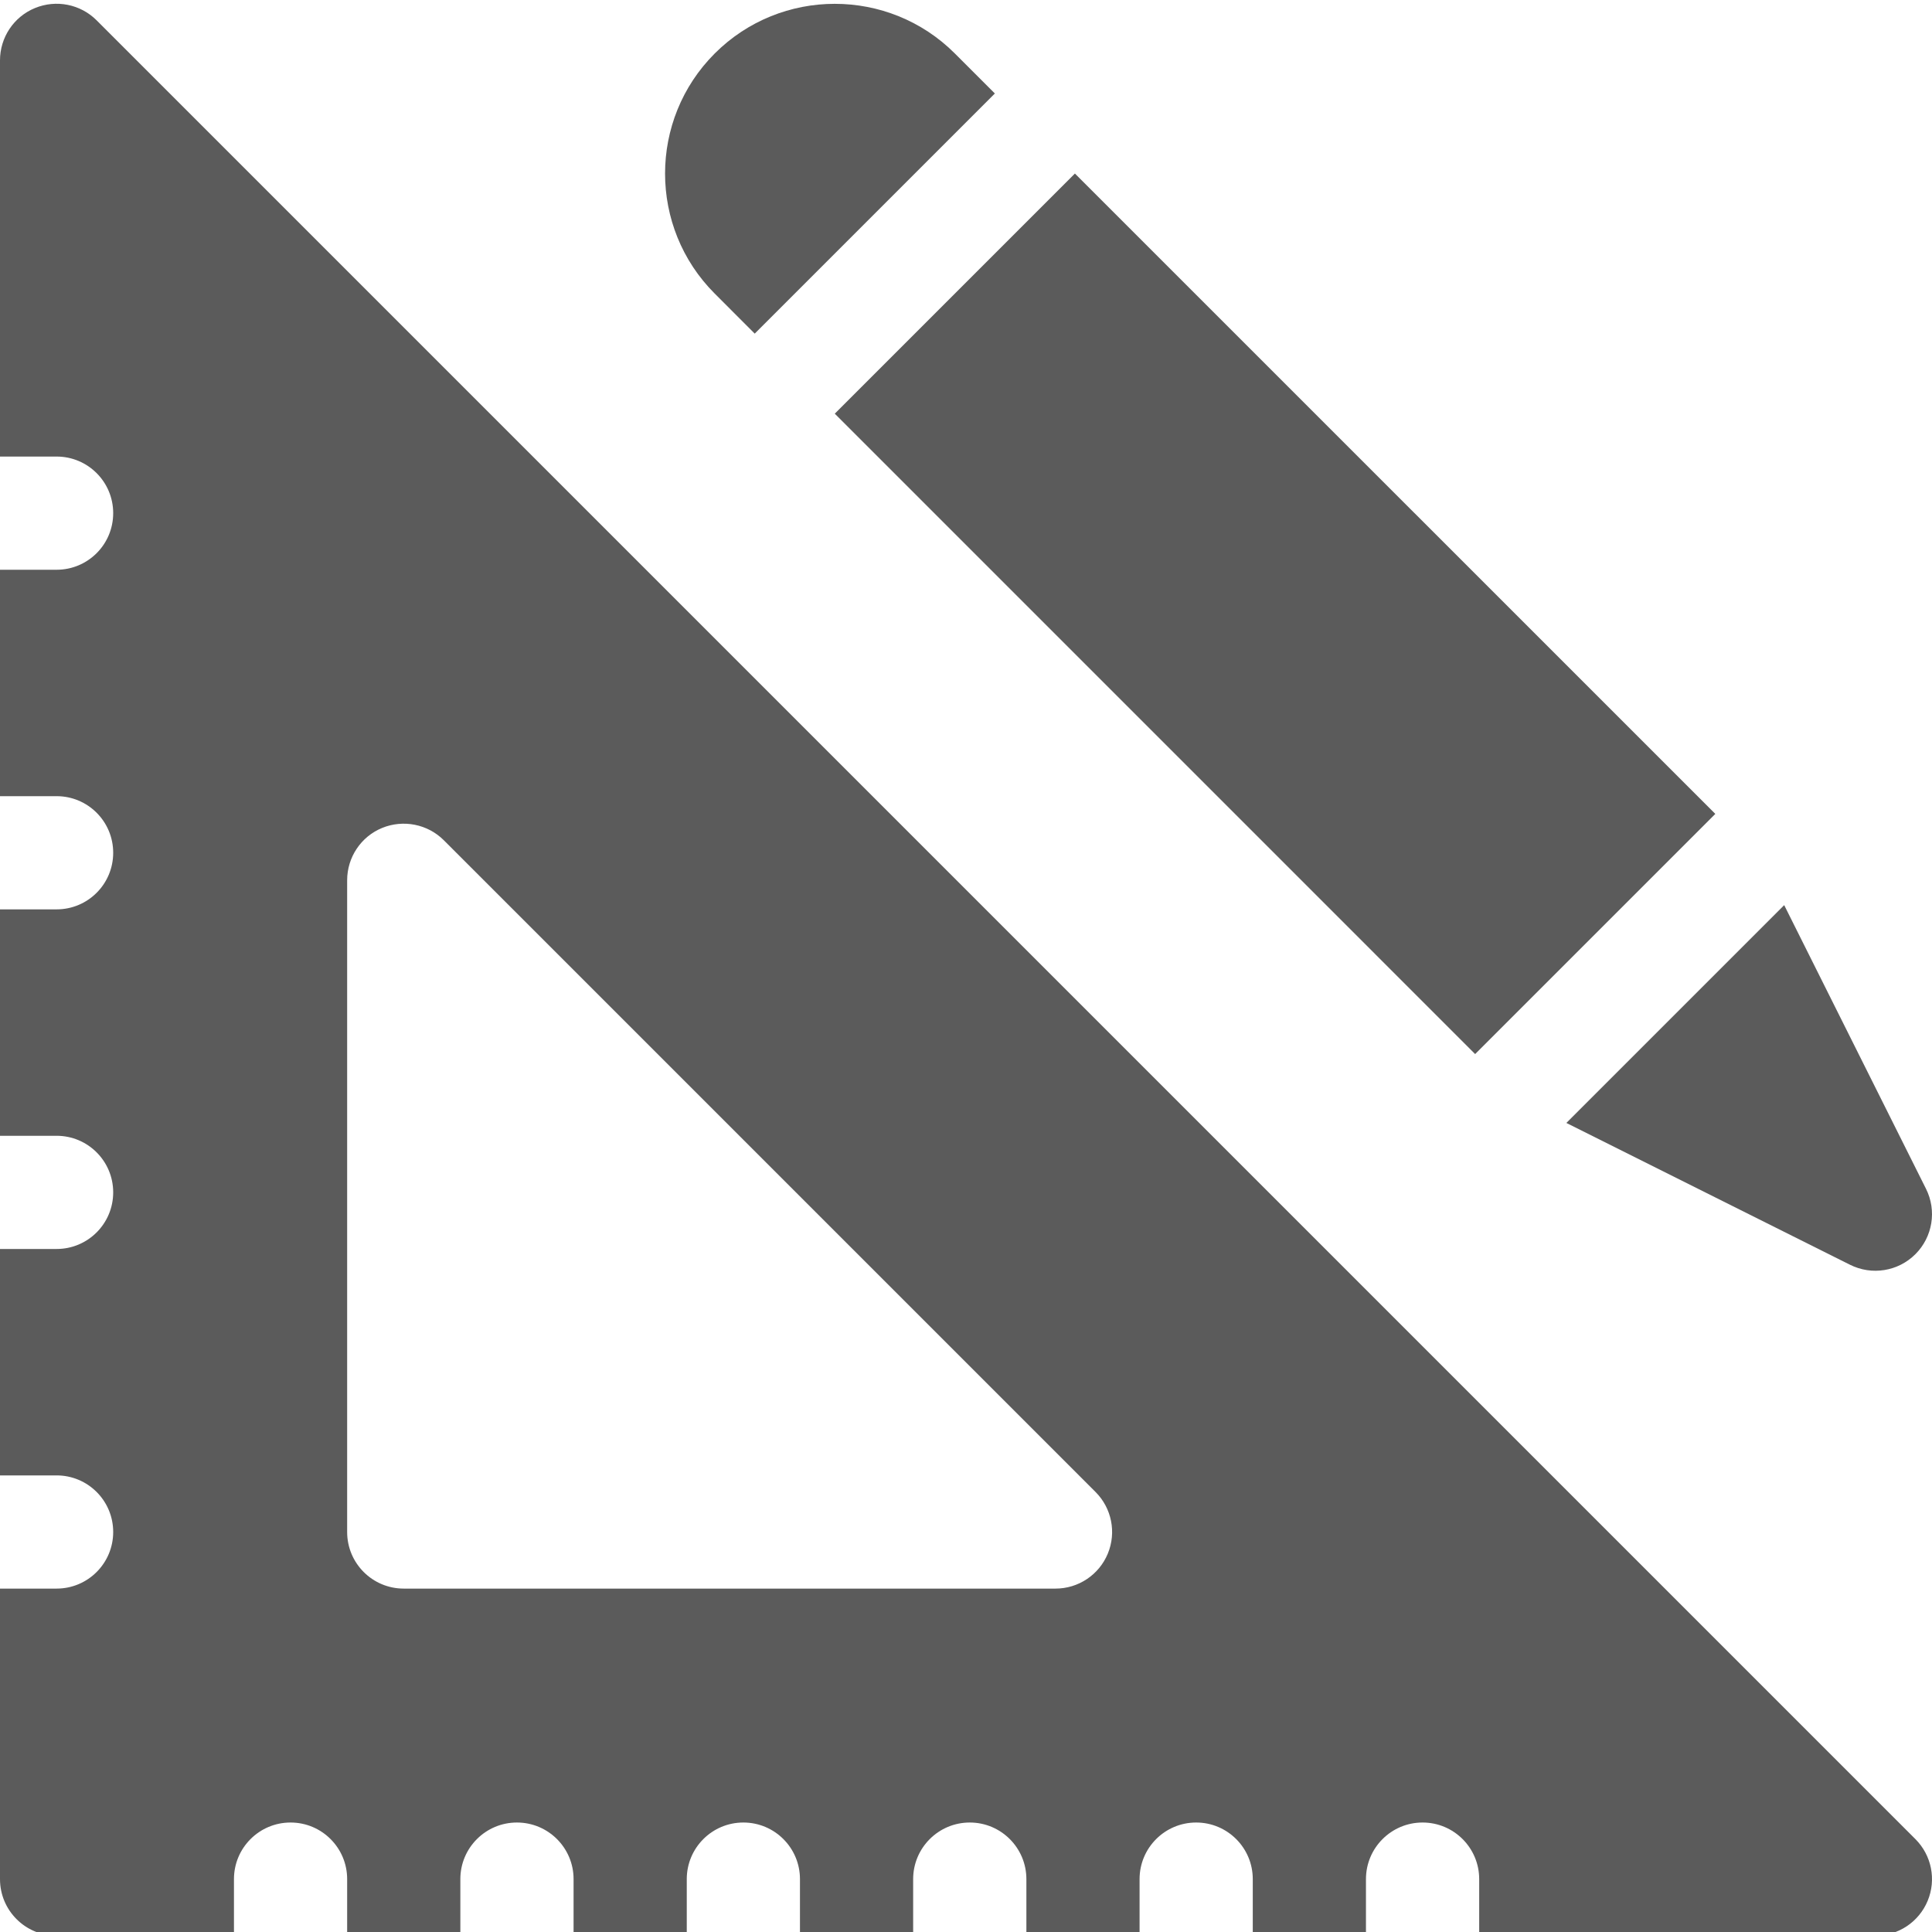 <svg width="51" height="51" viewBox="0 0 51 51" fill="none" xmlns="http://www.w3.org/2000/svg">
<g clip-path="url(#clip0)">
<path d="M19.923 8.807L26.262 2.468L25.206 1.412C23.458 -0.336 20.615 -0.336 18.867 1.412C17.119 3.16 17.119 6.003 18.867 7.75L19.923 8.807Z" fill="#5B5B5B"/>
<path d="M50.562 33.107C51.017 32.652 51.13 31.957 50.842 31.382L47.098 23.893L41.348 29.643L48.837 33.387C49.411 33.674 50.106 33.563 50.562 33.107Z" fill="#5B5B5B"/>
<path d="M38.94 27.825L45.28 21.485C44.992 21.197 29.392 5.598 28.375 4.581L22.036 10.92C22.339 11.223 40.07 28.955 38.94 27.825Z" fill="#5B5B5B"/>
<path d="M1.494 51.098H6.176V49.604C6.176 48.779 6.844 48.11 7.67 48.11C8.496 48.11 9.164 48.779 9.164 49.604V51.098H12.152V49.604C12.152 48.779 12.82 48.11 13.646 48.11C14.472 48.11 15.141 48.779 15.141 49.604V51.098H18.129V49.604C18.129 48.779 18.797 48.11 19.623 48.11C20.449 48.11 21.117 48.779 21.117 49.604V51.098H24.105V49.604C24.105 48.779 24.774 48.11 25.6 48.11C26.425 48.11 27.094 48.779 27.094 49.604V51.098H30.082V49.604C30.082 48.779 30.75 48.11 31.576 48.11C32.402 48.11 33.07 48.779 33.07 49.604V51.098H36.058V49.604C36.058 48.779 36.727 48.11 37.552 48.11C38.378 48.11 39.047 48.779 39.047 49.604V51.098H49.505C50.11 51.098 50.655 50.735 50.886 50.176C51.118 49.617 50.989 48.975 50.562 48.548L2.551 0.537C2.124 0.11 1.484 -0.018 0.922 0.213C0.363 0.443 0 0.989 0 1.593V12.052H1.494C2.32 12.052 2.988 12.72 2.988 13.546C2.988 14.372 2.32 15.04 1.494 15.04H0V21.017H1.494C2.32 21.017 2.988 21.685 2.988 22.511C2.988 23.337 2.32 24.005 1.494 24.005H0V29.982H1.494C2.32 29.982 2.988 30.65 2.988 31.476C2.988 32.301 2.32 32.97 1.494 32.97H0V38.947H1.494C2.32 38.947 2.988 39.615 2.988 40.441C2.988 41.266 2.32 41.935 1.494 41.935H0V49.604C0 50.43 0.668 51.098 1.494 51.098ZM9.164 23.236C9.164 22.632 9.527 22.086 10.086 21.856C10.645 21.627 11.289 21.754 11.715 22.18L28.919 39.384C29.347 39.812 29.475 40.454 29.243 41.013C29.012 41.571 28.467 41.935 27.863 41.935H10.658C9.832 41.935 9.164 41.267 9.164 40.441V23.236Z" fill="#5B5B5B"/>
</g>
<defs>
<clipPath id="clip0">
<rect width="51" height="51" fill="white"/>
</clipPath>
</defs>
</svg>
